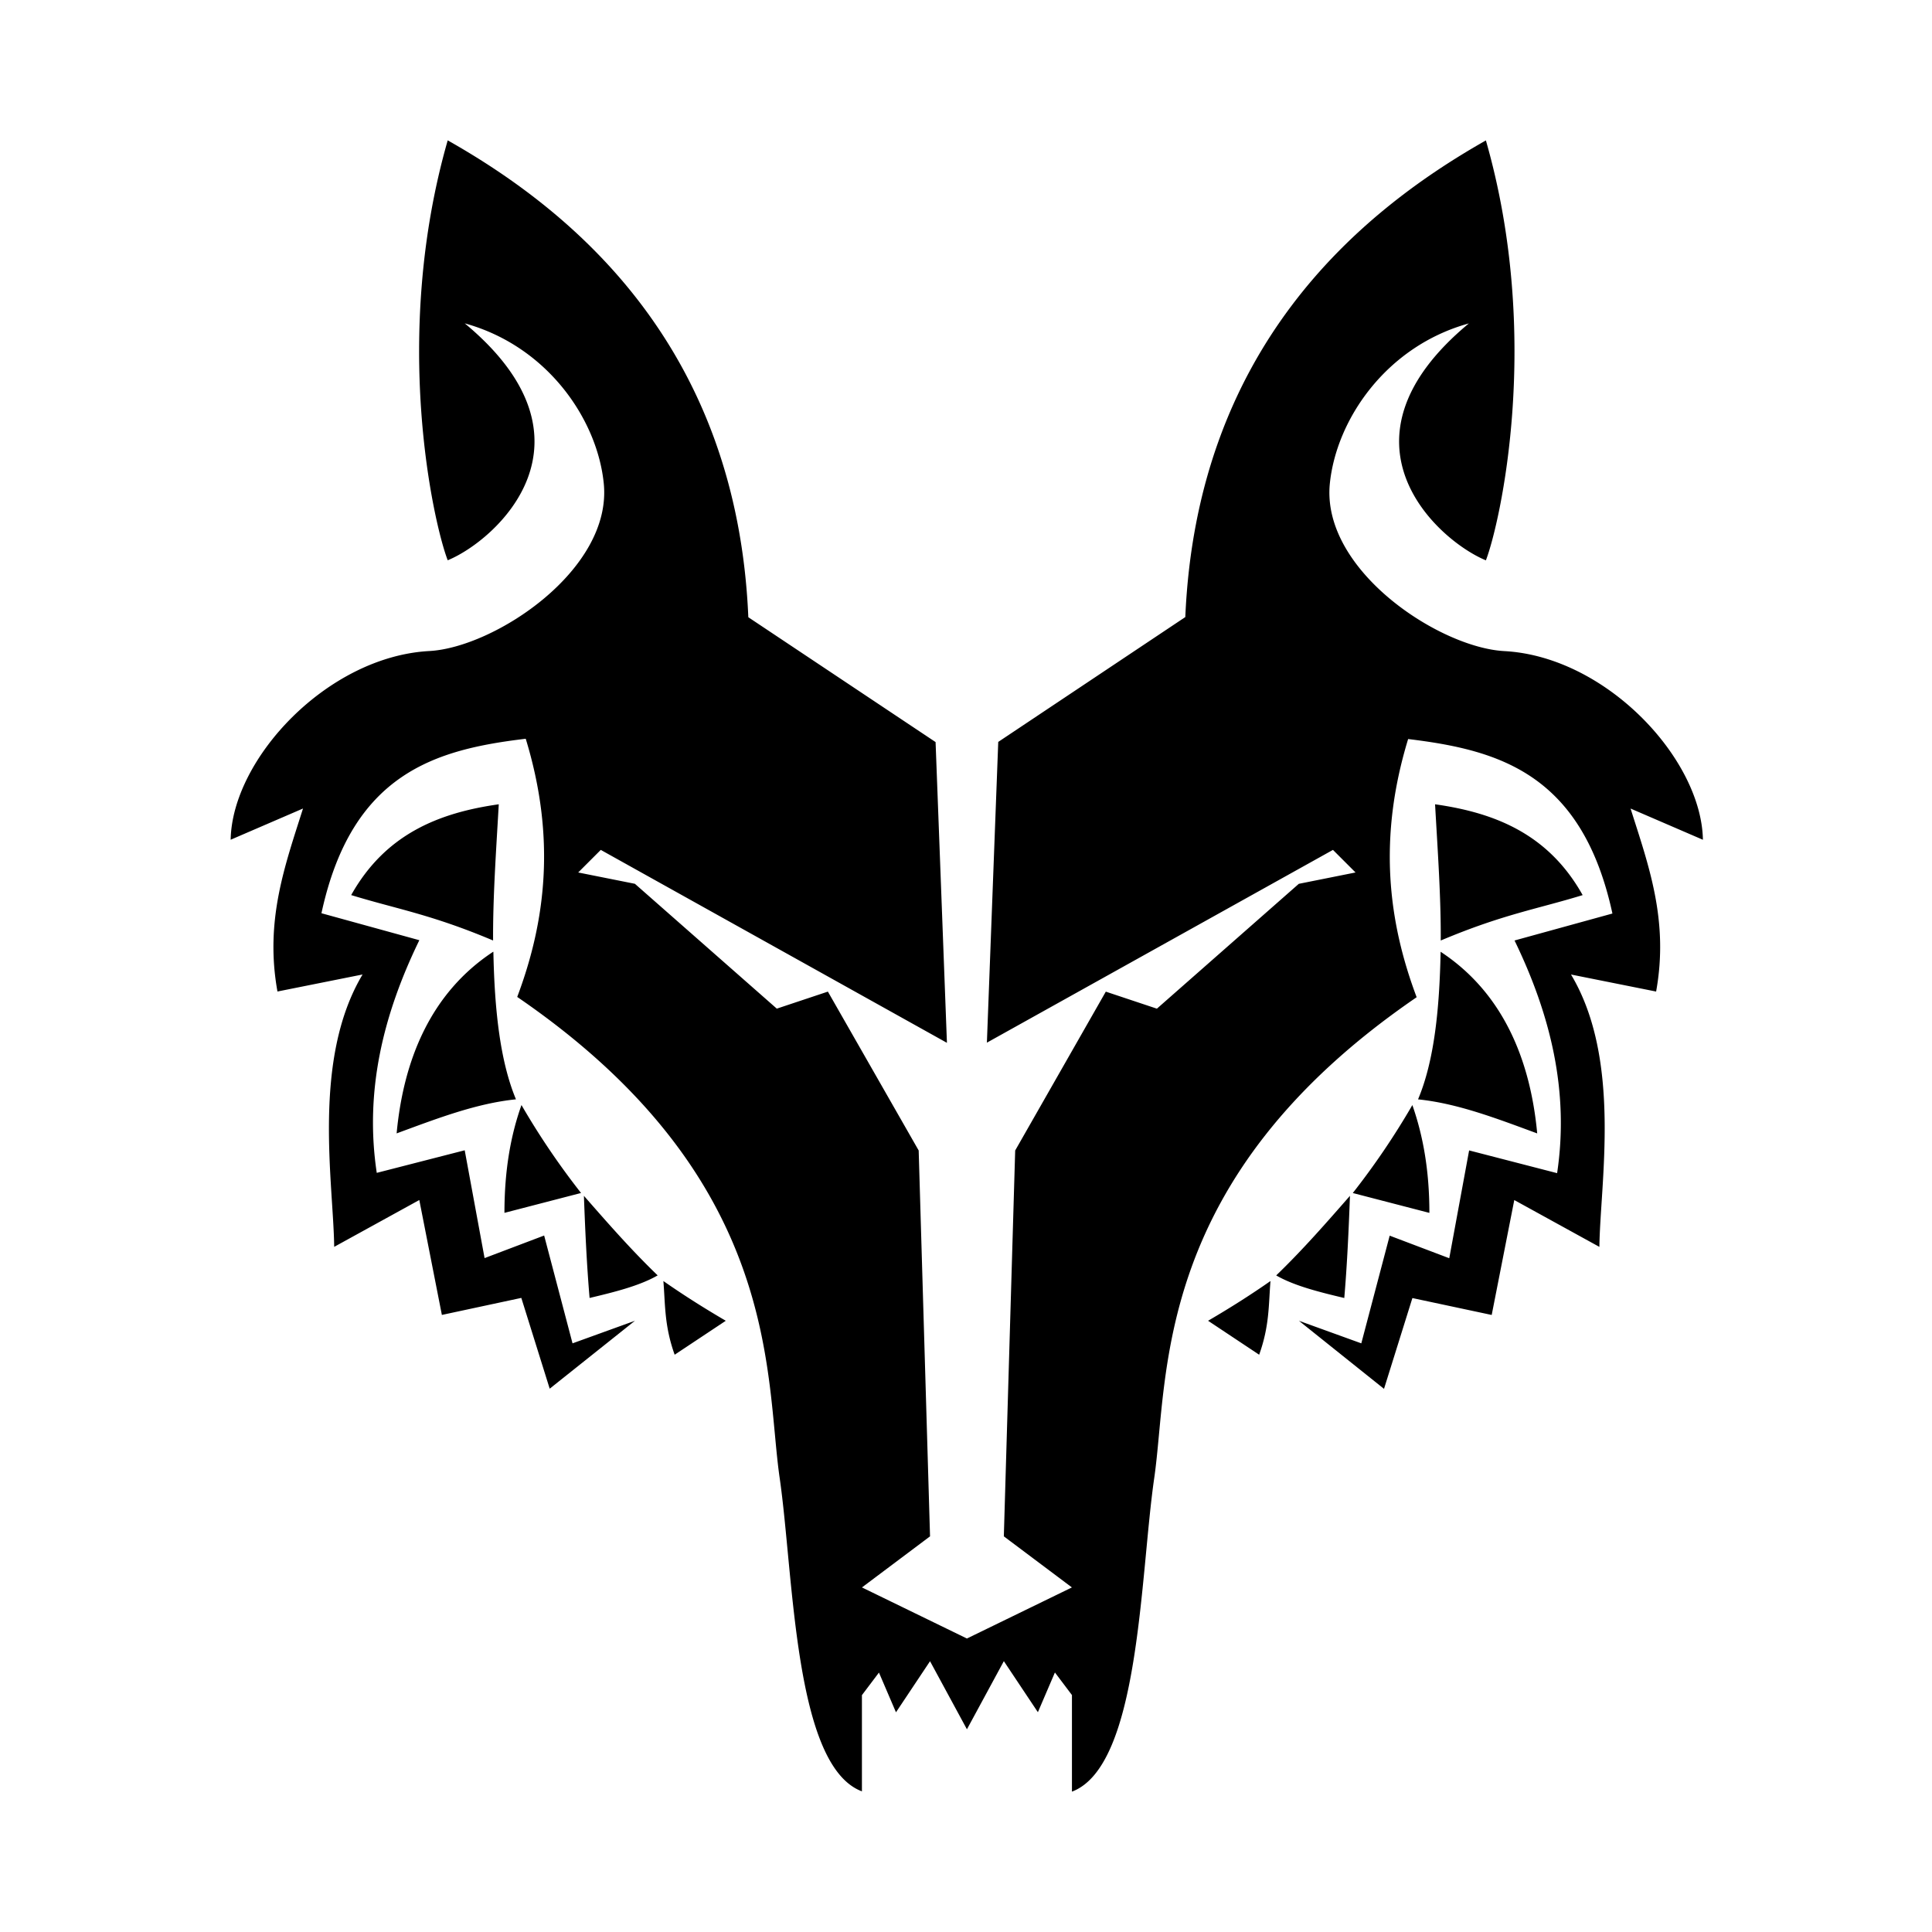 <svg xmlns="http://www.w3.org/2000/svg" width="100%" height="100%" viewBox="0 0 599.04 599.04"><path d="M311.25 515.05l10.56 15.84 5.28-12.32 5.28 7V555.52c21.06-7.92 21.11-66.86 25.51-97.21 4.62-31.89-0.88-92.81 81.37-149.11-8.88-23.61-12-49.43-2.64-80.05C464.52 232.52 490.52 239.73 499.95 283.25l-30.35 8.36c11.15 23 17 46.76 13.2 72.14L455.52 356.7l-6.16 33.43-18.47-7-8.8 33.39-19.35-7 26.39 21.11 8.8-28.15L462.52 407.72l7-35.63 26.39 14.52c0.25-20 7-58.06-8.8-84.45l26.39 5.28c4-22.07-2.38-39.21-7.92-56.74l22.43 9.68c-0.44-25.07-29.94-56.79-61.58-58.5-20.22-1.09-56.74-25.17-54.1-51.9 2-19.87 17.45-42.62 43.11-49.7-44 36.51-9.68 67.3 5.28 73.46 4.4-11.44 17.54-69.08 0-130.2-40.39 22.87-89.65 65.1-93.2 147.79l-58 38.71-3.52 93.25L413.3 263.52l7 7-17.59 3.52-44 38.71-15.84-5.28-28.1 49.25-3.52 119.64 21.11 15.84-32.55 15.84-32.55-15.84 21.11-15.84-3.52-119.64-28.15-49.26-15.84 5.28-44-38.71-17.58-3.51 7-7 107.33 59.82-3.52-93.25-58.06-38.71C228.52 108.62 179.29 66.39 138.82 43.52c-17.54 61.12-4.4 118.76 0 130.2 15-6.16 49.26-36.95 5.28-73.46 25.66 7.08 41.15 29.83 43.11 49.7 2.63 26.74-33.88 50.81-54.1 51.9-31.65 1.72-61.15 33.44-61.59 58.51l22.43-9.68c-5.54 17.53-11.91 34.67-7.92 56.74l26.39-5.28c-15.76 26.39-9.05 64.43-8.8 84.45l26.39-14.52 7 35.63 24.63-5.28 8.8 28.15L196.87 409.52 177.52 416.52l-8.8-33.43-18.47 7-6.16-33.43-27.27 7c-3.82-25.38 2-49.1 13.2-72.14l-30.35-8.36c9.4-43.52 35.47-50.77 63.34-54.1 9.36 30.62 6.24 56.45-2.64 80.05 82.25 56.3 76.75 117.23 81.37 149.11 4.4 30.35 4.45 89.29 25.51 97.21v-29.83l5.28-7 5.28 12.32 10.56-15.84 11.44 21.11 11.43-21.1z m79.17-95L374.58 409.52c7.47-4.36 13.76-8.42 19.35-12.32-0.6 7.22-0.27 13.84-3.51 22.84z m28.15-49.26c-0.4 10.94-0.9 21.66-1.76 31.67-7.85-1.86-15.57-3.8-21.11-7 8.24-7.94 15.55-16.32 22.87-24.68z m24.63 5.28c0-13.43-2.05-24.21-5.28-33.43a235 235 0 0 1-18.47 27.27z m3.52-80.94c19.44 12.81 27.8 33.66 29.91 56.3-12.32-4.53-24.63-9.31-36.95-10.56 5.06-12 6.65-28.14 7-45.74z m-1.76-45.74c0.81 14.3 1.84 28.82 1.76 42.23 19.22-8.11 29.78-9.72 44-14.08-10.61-18.96-27.2-25.53-45.76-28.16zM209.2 420.04L225.04 409.52c-7.47-4.36-13.76-8.42-19.35-12.32 0.6 7.26 0.27 13.88 3.51 22.88z m-28.15-49.26c0.4 10.94 0.9 21.66 1.76 31.67 7.85-1.86 15.57-3.8 21.11-7-8.24-7.93-15.55-16.31-22.87-24.67z m-24.64 5.28c0-13.43 2-24.21 5.28-33.43a235 235 0 0 0 18.47 27.27z m-3.52-80.94c-19.44 12.81-27.8 33.66-29.91 56.3 12.32-4.53 24.63-9.31 37-10.56-5-12-6.65-28.14-7-45.74z m1.76-45.74c-0.81 14.3-1.84 28.82-1.76 42.23-19.22-8.11-29.78-9.72-44-14.08 10.63-18.95 27.23-25.52 45.76-28.15z" /></svg>
